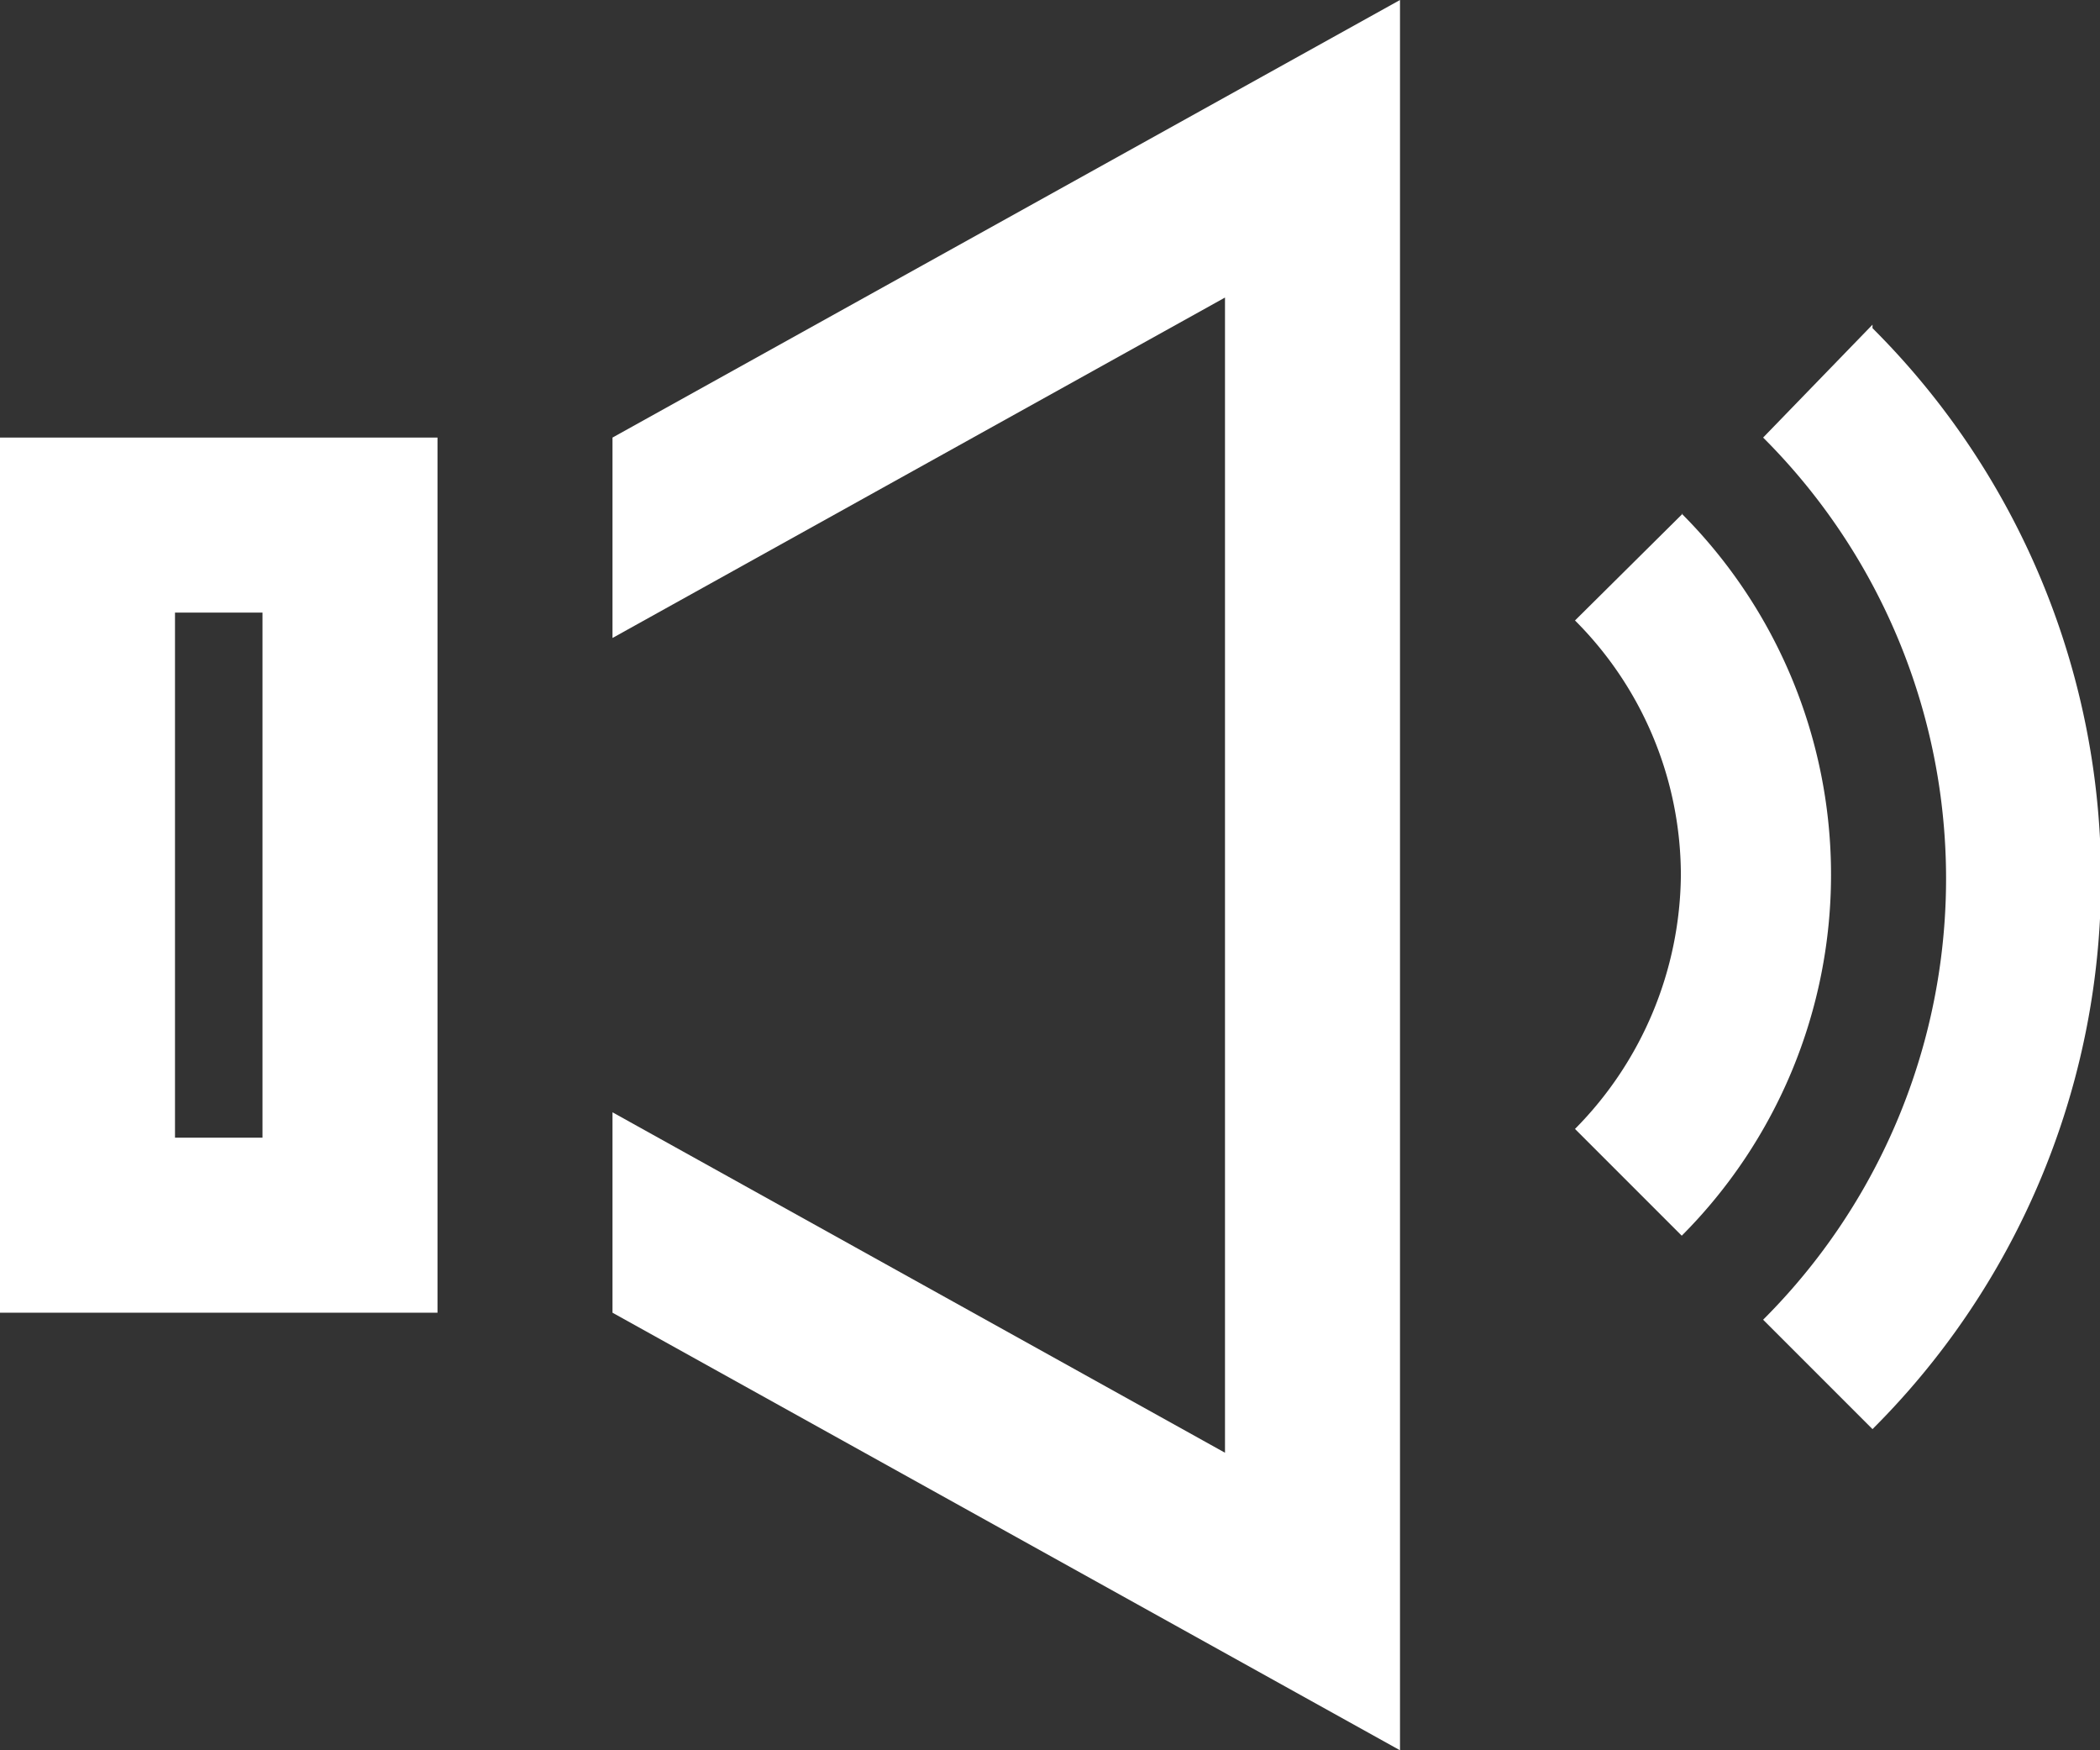 <svg id="Layer_1" data-name="Layer 1" xmlns="http://www.w3.org/2000/svg" viewBox="0 0 24 20"><rect x="0" y="0" width="24" height="20" fill="#333333" stroke="none"/><defs><style>.cls-1{fill:#fff;}</style></defs><title>audio</title><path class="cls-1" d="M0,15H5V5H0ZM2,7H3v6H2Z" transform="translate(0 0)"/><polygon class="cls-1" points="7 7.29 14 3.4 14 16.6 7 12.71 7 15 16 20 16 0 7 5 7 7.29"/><path class="cls-1" d="M19.23,5.87,18,7.09A4.12,4.12,0,0,1,19.21,10,4.17,4.17,0,0,1,18,12.9l1.22,1.22a5.84,5.84,0,0,0,0-8.25Z" transform="translate(0 0)"/><path class="cls-1" d="M21.4,3.71,20.15,5a7.12,7.12,0,0,1,0,10.08l1.25,1.25a8.88,8.88,0,0,0,0-12.58Z" transform="translate(0 0)"/></svg>
